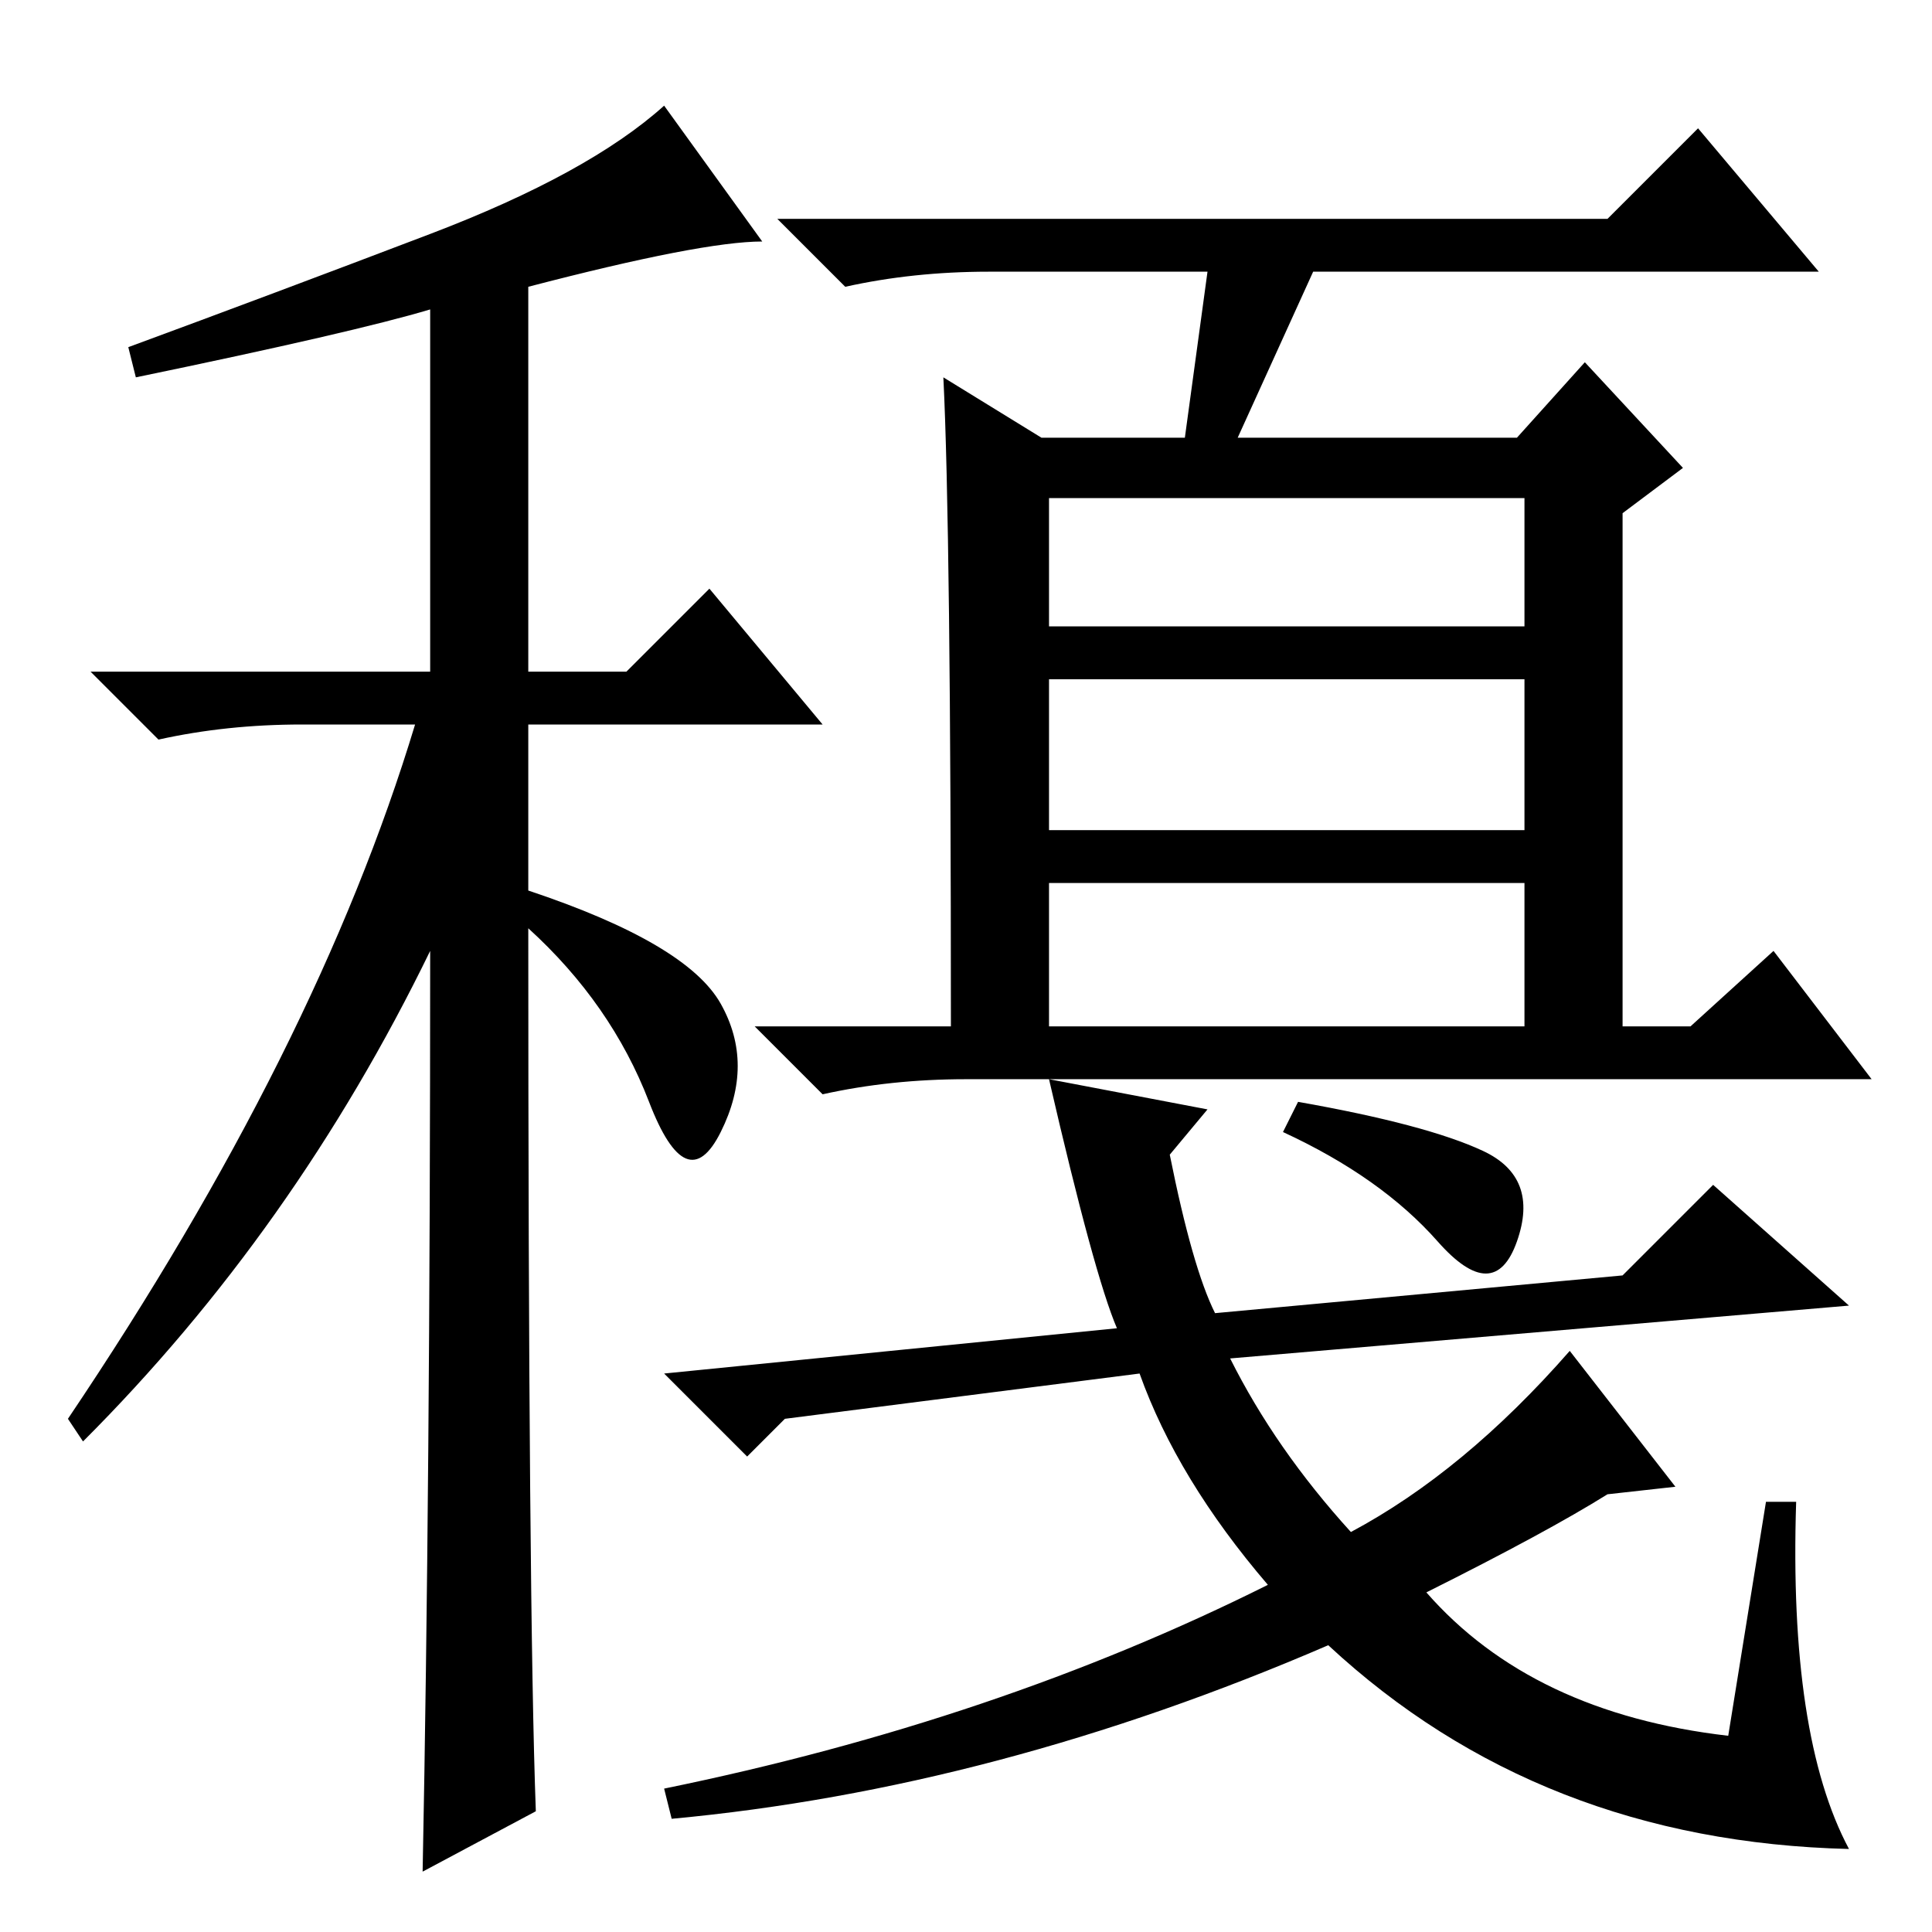 <?xml version="1.0" standalone="no"?>
<!DOCTYPE svg PUBLIC "-//W3C//DTD SVG 1.1//EN" "http://www.w3.org/Graphics/SVG/1.1/DTD/svg11.dtd" >
<svg xmlns="http://www.w3.org/2000/svg" xmlns:xlink="http://www.w3.org/1999/xlink" version="1.1" viewBox="0 -36 256 256">
  <g transform="matrix(1 0 0 -1 0 220)">
   <path fill="currentColor"
d="M18 206l-1 4q19 7 40 15t31 17l13 -18q-8 0 -31 -6v-51h13l11 11l15 -18h-39v-22q21 -7 25.5 -15t0 -17t-9.5 4t-16 23q0 -90 1 -117l-15 -8q1 51 1 122q-18 -37 -46 -65l-2 3q33 49 46 92h-15q-10 0 -19 -2l-9 9h45v48q-10 -3 -39 -9zM139 190v-17h63v17h-63zM128 113
q-10 0 -19 -2l-9 9h26q0 66 -1 86l13 -8h19l3 22h-29q-10 0 -19 -2l-9 9h110l12 12l16 -19h-67l-10 -22h37l9 10l13 -14l-8 -6v-68h9l11 10l13 -17h-45h-75zM202 166h-63v-20h63v20zM202 139h-63v-19h63v19zM139 113l21 -4l-5 -6q3 -15 6 -21l54 5l12 12l18 -16l-82 -7
q6 -12 16 -23q15 8 29 24l14 -18l-9 -1q-8 -5 -24 -13q14 -16 40 -19l5 31h4q-1 -31 7 -46q-41 1 -69 27q-44 -19 -87 -23l-1 4q44 9 80 27q-12 14 -17 28l-47 -6l-5 -5l-11 11l60 6q-3 7 -9 33zM196.5 103.5q7.5 -3.5 4.5 -12t-10.5 0t-20.5 14.5l2 4q17 -3 24.5 -6.5z" />
  </g>

</svg>
